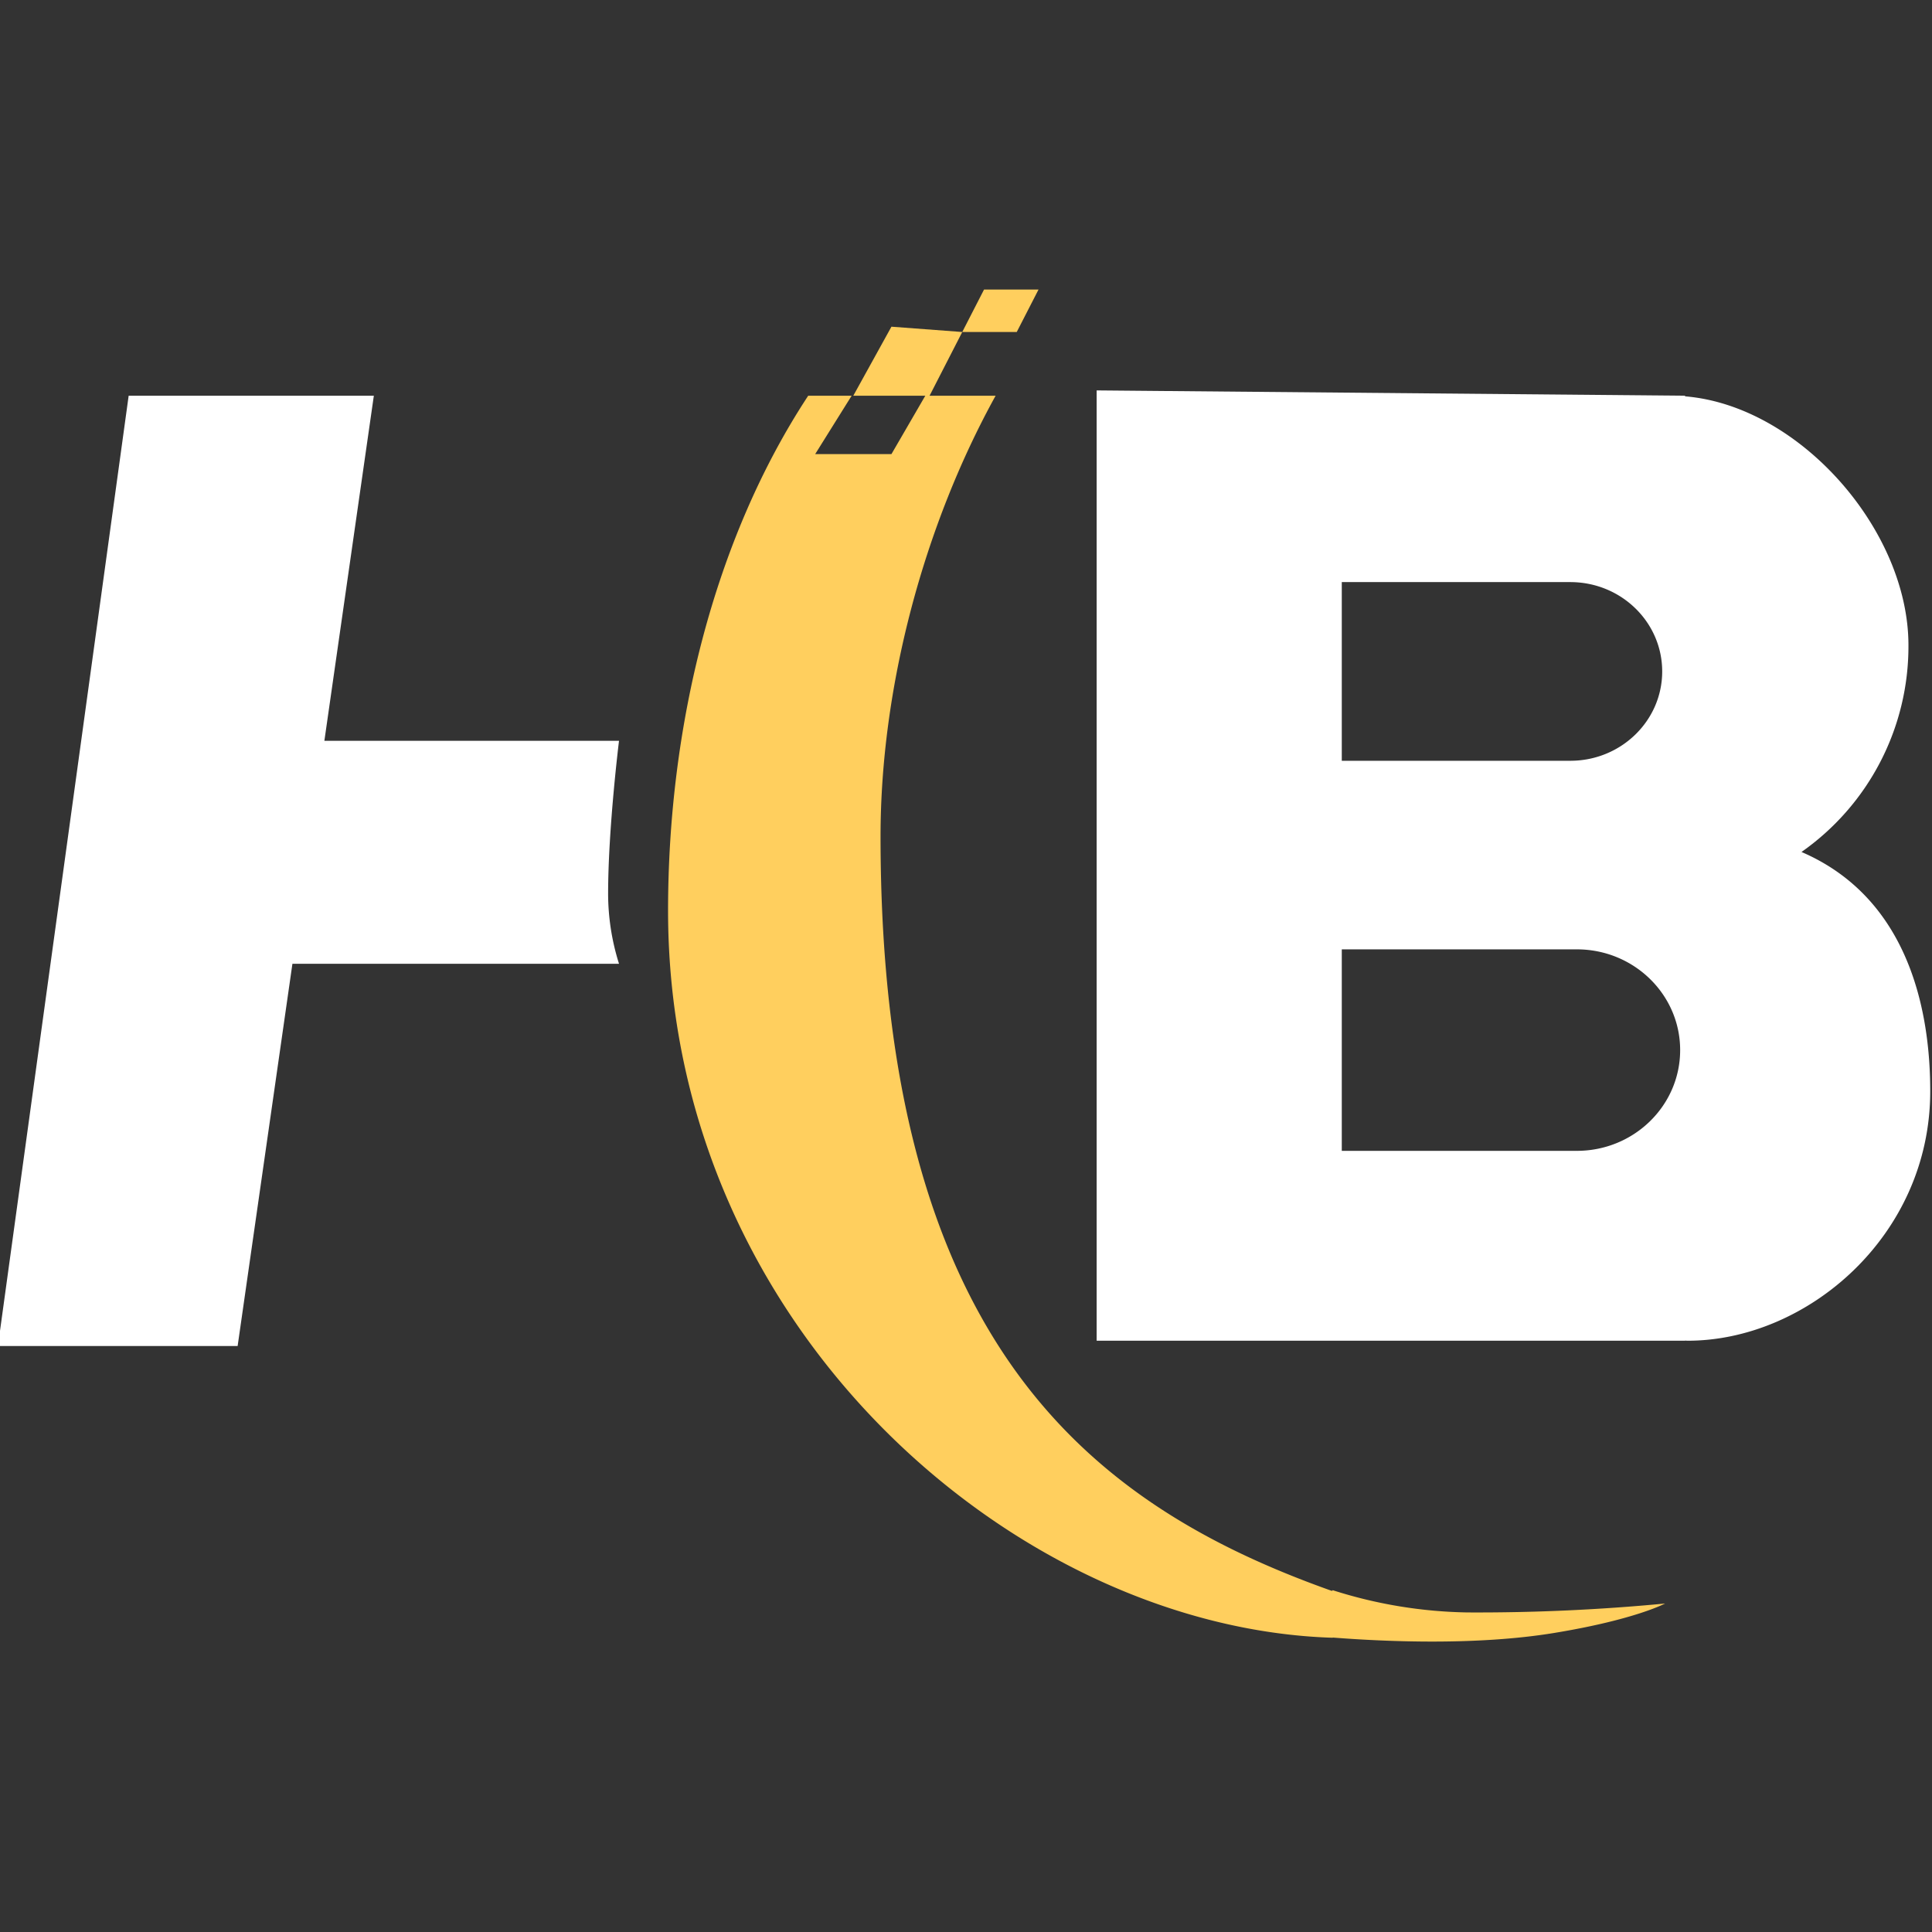 <svg xmlns="http://www.w3.org/2000/svg" width="925" height="925" viewBox="0 0 925 925">
    <rect x="0" y="0" width="925" height="925" fill="#333333" stroke="none"/>
    <defs>
        <style>
            .cls-1 {
            fill: #fff;
            }

            .cls-1, .cls-2 {
            fill-rule: evenodd;
            }

            .cls-2 {
            fill: #ffcf5e;
            }
        </style>
    </defs>
    <path id="HB" class="cls-1"
          d="M862.511,407.908c48.29,20.786,61.643,70.413,61.643,114.532,0,69.419-59.173,119.467-116.078,119.467-0.437,0-.868-0.046-1.3-0.054v0.054H525.052V186.916l281.72,2.542v0.3c54.626,4.46,106.95,63.812,106.95,119.169A120.211,120.211,0,0,1,862.511,407.908ZM752.243,278.7v-0.01H642.417V364.25H752.243v-0.01c24.1-.213,43.58-19.276,43.58-42.771S776.348,278.911,752.243,278.7Zm2.719,175.834c-0.125,0-.249.009-0.375,0.009v-0.009H642.417V551h112.17v-0.009c0.126,0,.25.009,0.375,0.009,27.315,0,49.458-21.6,49.458-48.234S782.277,454.531,754.962,454.531ZM291.151,427.968a111.928,111.928,0,0,0,5.22,33.469H140.005L113.774,644.45H-1L61.6,189.458H178.986l-23.68,165.22H296.371S291.151,396.658,291.151,427.968Z"/>
    <path id="图层一" class="cls-2"
          d="M744,781.841c-36.7,6.008-79.872,4.216-105.909,2.187v0.092c-151.456-4.717-318.238-148-318.238-348.1,0-87.678,21.648-177.44,67.1-246.559h20.8l-17.466,27.96H426.8l16.22-27.96H408.539L426.8,156.413l33.911,2.542-15.649,30.5h31.624c-34.365,62.189-55.1,139.577-55.1,210.973,0,242.363,100.772,320.087,215.2,360.944,0.31,0.111.615,0.213,0.921,0.318l0.382-.331A222.645,222.645,0,0,0,702.645,772a945.325,945.325,0,0,0,94.562-4.267S782.73,775.5,744,781.841ZM497.228,138.621l-10.435,20.334H460.706l10.435-20.334h26.087Z"/>
</svg>
